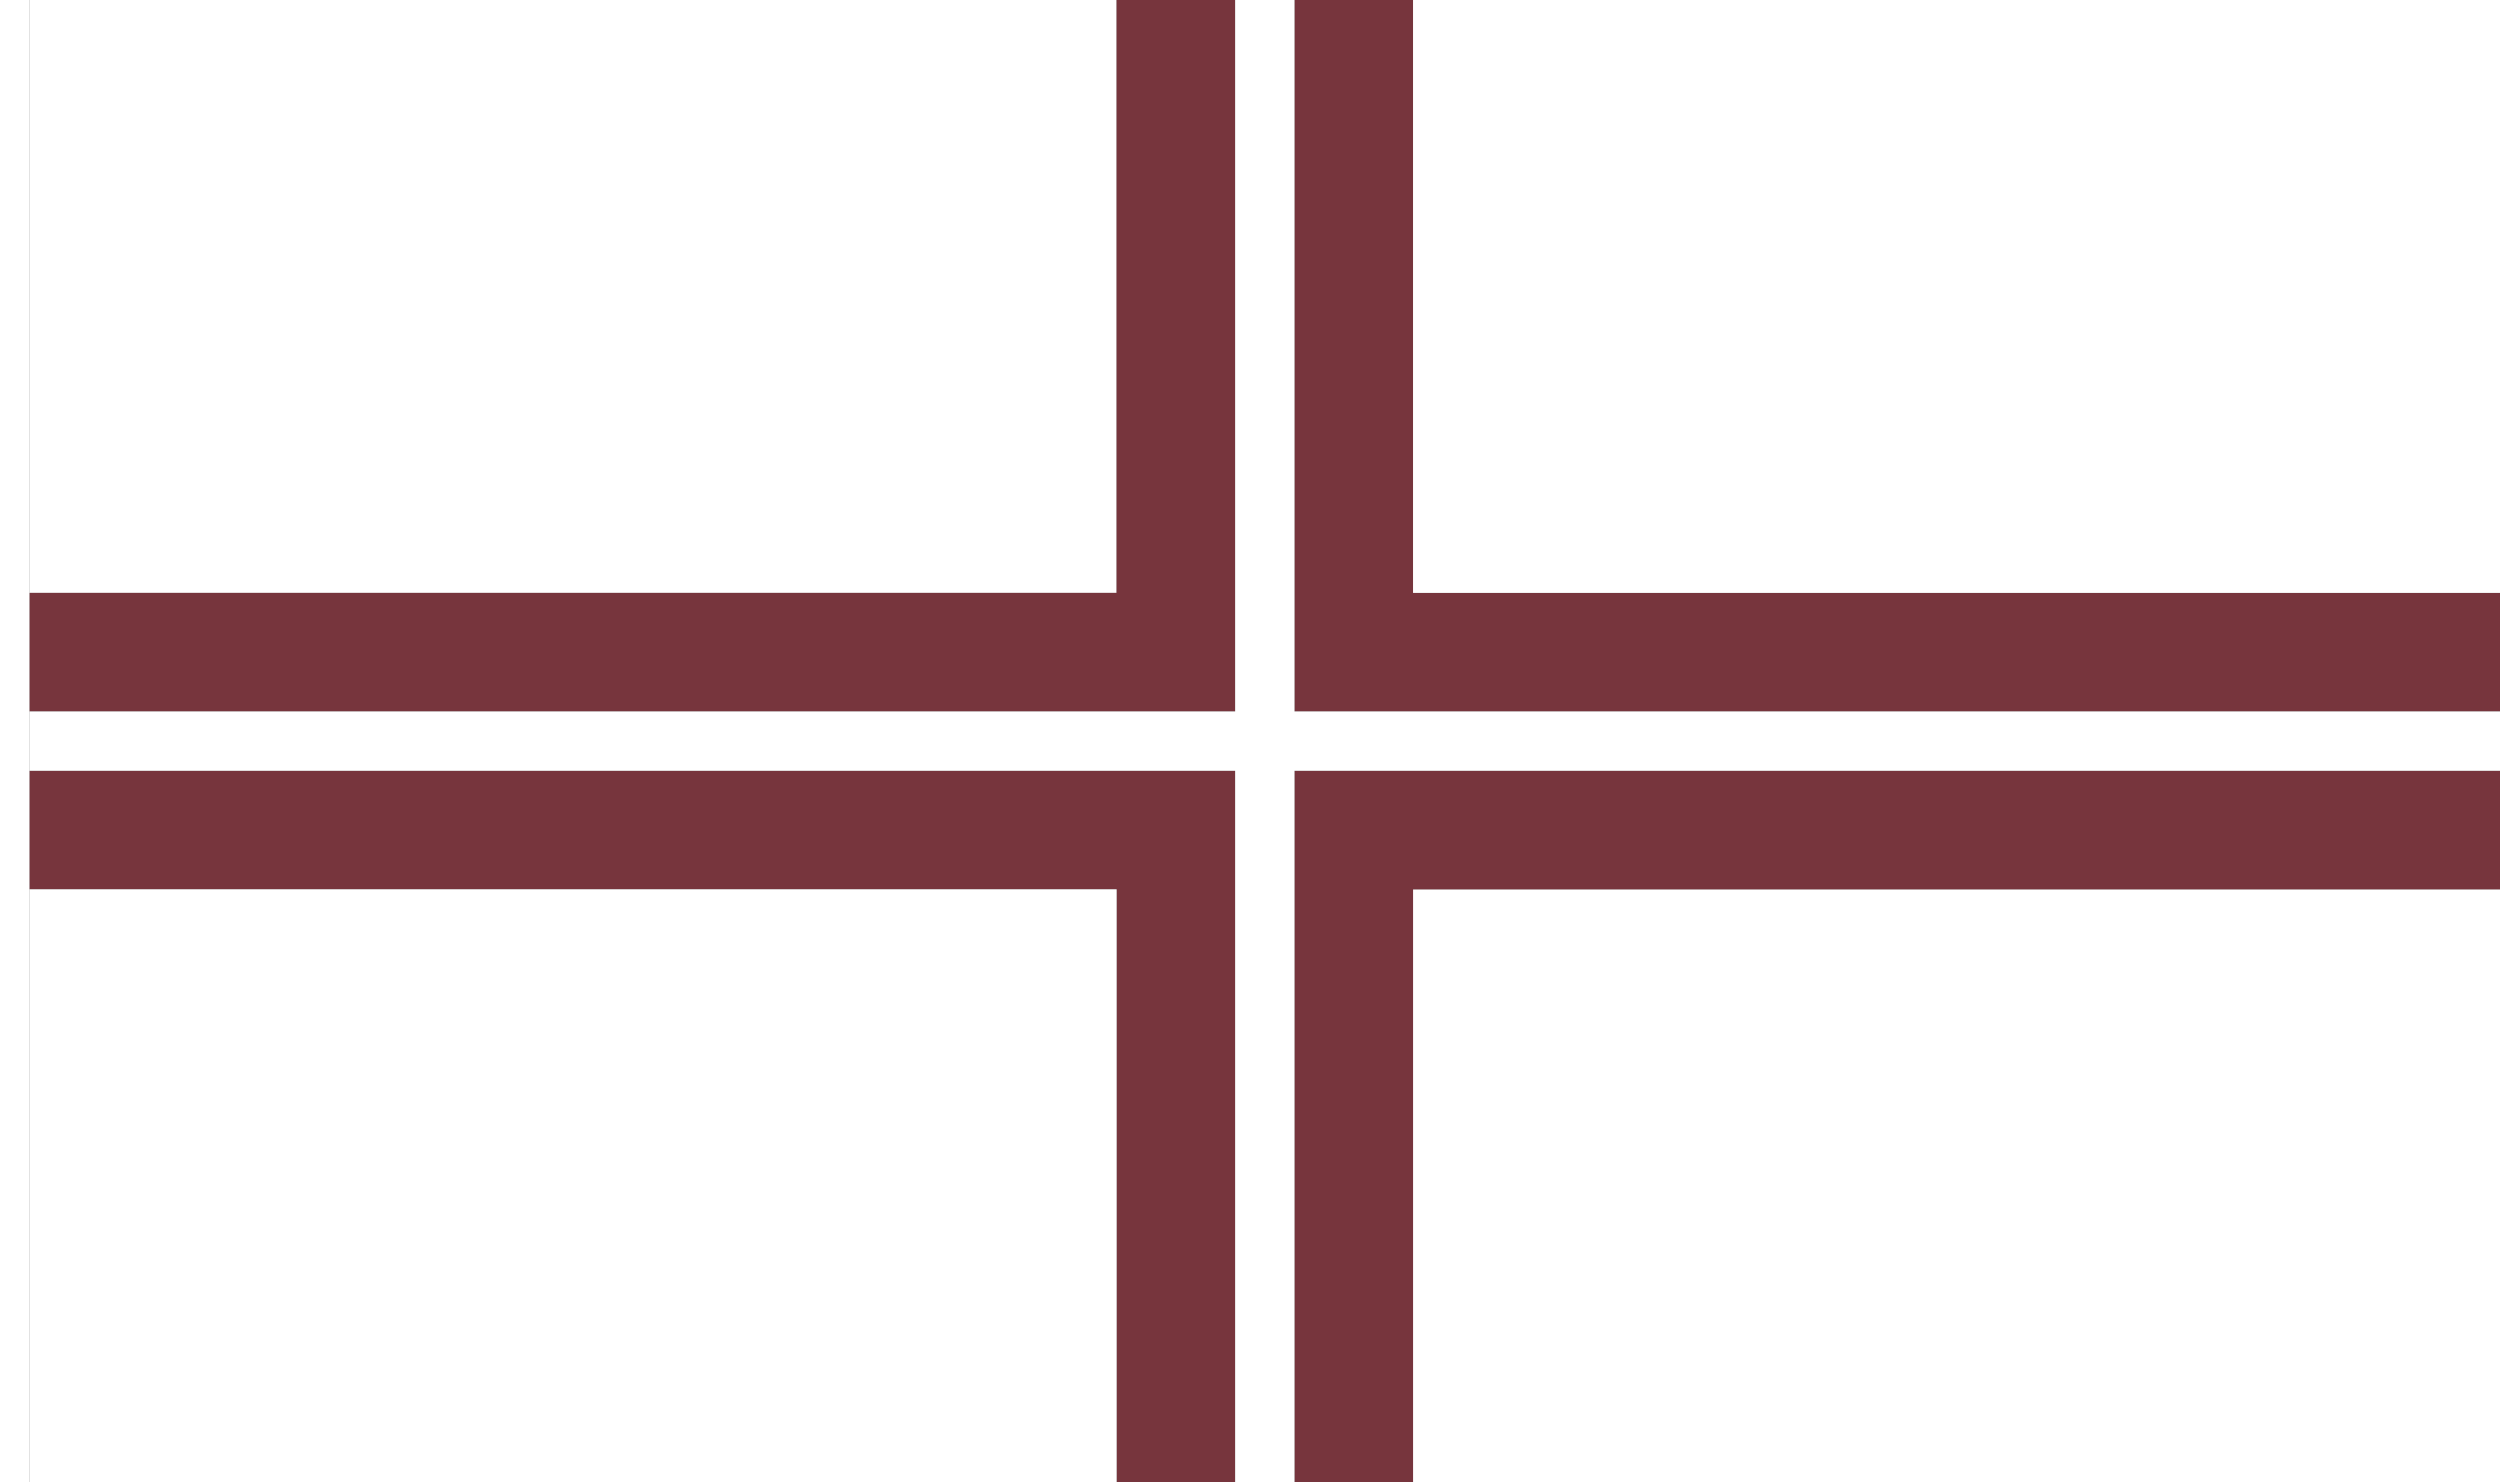 <?xml version="1.0" encoding="UTF-8" standalone="no"?>
<!-- Created with Inkscape (http://www.inkscape.org/) -->

<svg
   xmlns:dc="http://purl.org/dc/elements/1.1/"
   xmlns:cc="http://creativecommons.org/ns#"
   xmlns:rdf="http://www.w3.org/1999/02/22-rdf-syntax-ns#"
   xmlns:svg="http://www.w3.org/2000/svg"
   xmlns="http://www.w3.org/2000/svg"
   xmlns:sodipodi="http://sodipodi.sourceforge.net/DTD/sodipodi-0.dtd"
   xmlns:inkscape="http://www.inkscape.org/namespaces/inkscape"
   width="3036"
   height="1800"
   viewBox="0 0 803.275 476.25"
   version="1.1"
   id="svg8"
   inkscape:export-filename="C:\Users\厂永刄先生\Documents\GXI3CW2\JáÈŭcèŭ\Èŭmen\Í\意軍.png"
   inkscape:export-xdpi="96"
   inkscape:export-ydpi="96"
   inkscape:version="0.92.4 (5da689c313, 2019-01-14)"
   sodipodi:docname="L'A1T'EVI3JA2 - コピー.svg">
  <rect x="0" y="0" width="803.275" height="476.25" fill="#808080" stroke="none"/>
  <defs
     id="defs2" />
  <sodipodi:namedview
     id="base"
     pagecolor="#ffffff"
     bordercolor="#666666"
     borderopacity="1.0"
     inkscape:pageopacity="0.0"
     inkscape:pageshadow="2"
     inkscape:zoom="0.29380764"
     inkscape:cx="1518"
     inkscape:cy="899.99995"
     inkscape:document-units="px"
     inkscape:current-layer="layer1"
     showgrid="false"
     units="px"
     fit-margin-top="0"
     fit-margin-left="0"
     fit-margin-right="0"
     fit-margin-bottom="0"
     inkscape:showpageshadow="false"
     inkscape:snap-intersection-paths="false"
     inkscape:object-paths="false"
     inkscape:pagecheckerboard="true"
     inkscape:snap-smooth-nodes="false"
     inkscape:window-width="1366"
     inkscape:window-height="745"
     inkscape:window-x="-8"
     inkscape:window-y="-8"
     inkscape:window-maximized="1"
     inkscape:object-nodes="true"
     inkscape:snap-nodes="true" />
  <g
     inkscape:label="レイヤー 1"
     inkscape:groupmode="layer"
     id="layer1"
     transform="translate(-6.728,-418.33)">
    <path
       style="fill:#ffffff;fill-opacity:1;stroke:none;stroke-width:0.512px;stroke-linecap:butt;stroke-linejoin:miter;stroke-opacity:1"
       d="M 16.253,418.33 H 6.728 v 476.25 H 16.253 Z"
       id="path1079"
       inkscape:connector-curvature="0"
       sodipodi:nodetypes="ccccc" />
    <path
       style="fill:#77353d;fill-opacity:1;stroke:none;stroke-width:0.821px;stroke-linecap:butt;stroke-linejoin:miter;stroke-opacity:1"
       d="m 422.653,646.93 h 387.35 v -38.1 l -349.25,10e-6 0,-190.5 -38.1,-2e-5 z"
       id="path820"
       inkscape:connector-curvature="0"
       sodipodi:nodetypes="ccccccc" />
    <path
       sodipodi:nodetypes="ccccc"
       inkscape:connector-curvature="0"
       id="path822"
       d="m 16.253,608.83 349.25,-1e-5 v -190.5 l -349.25,10e-6 z"
       style="fill:#ffffff;fill-opacity:1;stroke:none;stroke-width:1.422px;stroke-linecap:butt;stroke-linejoin:miter;stroke-opacity:1" />
    <path
       sodipodi:nodetypes="ccccccc"
       inkscape:connector-curvature="0"
       id="path819"
       d="m 403.603,894.58 v -228.6 h -387.35 l 0,38.1 349.25,-2e-5 10e-6,190.5 z"
       style="fill:#77353d;fill-opacity:1;stroke:none;stroke-width:0.636px;stroke-linecap:butt;stroke-linejoin:miter;stroke-opacity:1" />
    <path
       style="fill:#ffffff;fill-opacity:1;stroke:none;stroke-width:1.422px;stroke-linecap:butt;stroke-linejoin:miter;stroke-opacity:1"
       d="m 16.253,894.58 349.25,-1e-5 v -190.5 l -349.25,1e-5 z"
       id="path821"
       inkscape:connector-curvature="0"
       sodipodi:nodetypes="ccccc" />
    <path
       sodipodi:nodetypes="ccccc"
       inkscape:connector-curvature="0"
       id="path823"
       d="m 460.753,894.58 349.25,-1e-5 v -190.5 l -349.25,1e-5 z"
       style="fill:#ffffff;fill-opacity:1;stroke:none;stroke-width:1.422px;stroke-linecap:butt;stroke-linejoin:miter;stroke-opacity:1" />
    <path
       style="fill:#ffffff;fill-opacity:1;stroke:none;stroke-width:1.422px;stroke-linecap:butt;stroke-linejoin:miter;stroke-opacity:1"
       d="m 460.753,608.83 349.25,-10e-6 v -190.5 l -349.25,1e-5 z"
       id="path825"
       inkscape:connector-curvature="0"
       sodipodi:nodetypes="ccccc" />
    <path
       style="fill:#77353d;fill-opacity:1;stroke:none;stroke-width:0.636px;stroke-linecap:butt;stroke-linejoin:miter;stroke-opacity:1"
       d="m 460.753,894.58 -1e-5,-190.5 349.25,-1e-5 V 665.98 H 422.653 v 228.6 z"
       id="path827"
       inkscape:connector-curvature="0"
       sodipodi:nodetypes="ccccccc" />
    <path
       sodipodi:nodetypes="ccccccc"
       inkscape:connector-curvature="0"
       id="path829"
       d="m 16.253,646.93 h 387.35 V 418.33 h -38.1 v 190.5 l -349.25,1e-5 z"
       style="fill:#77353d;fill-opacity:1;stroke:none;stroke-width:0.821px;stroke-linecap:butt;stroke-linejoin:miter;stroke-opacity:1" />
    <path
       style="fill:#ffffff;fill-opacity:1;stroke:none;stroke-width:1.422px;stroke-linecap:butt;stroke-linejoin:miter;stroke-opacity:1"
       d="m 403.603,665.98 v 228.6 l 19.05,2e-5 V 665.98 h 387.35 l 10e-6,-19.05 h -387.35 l 0,-228.6 h -19.05 v 228.6 h -387.35 v 19.05 z"
       id="path831"
       inkscape:connector-curvature="0"
       sodipodi:nodetypes="ccccccccccccc" />
  </g>
</svg>
